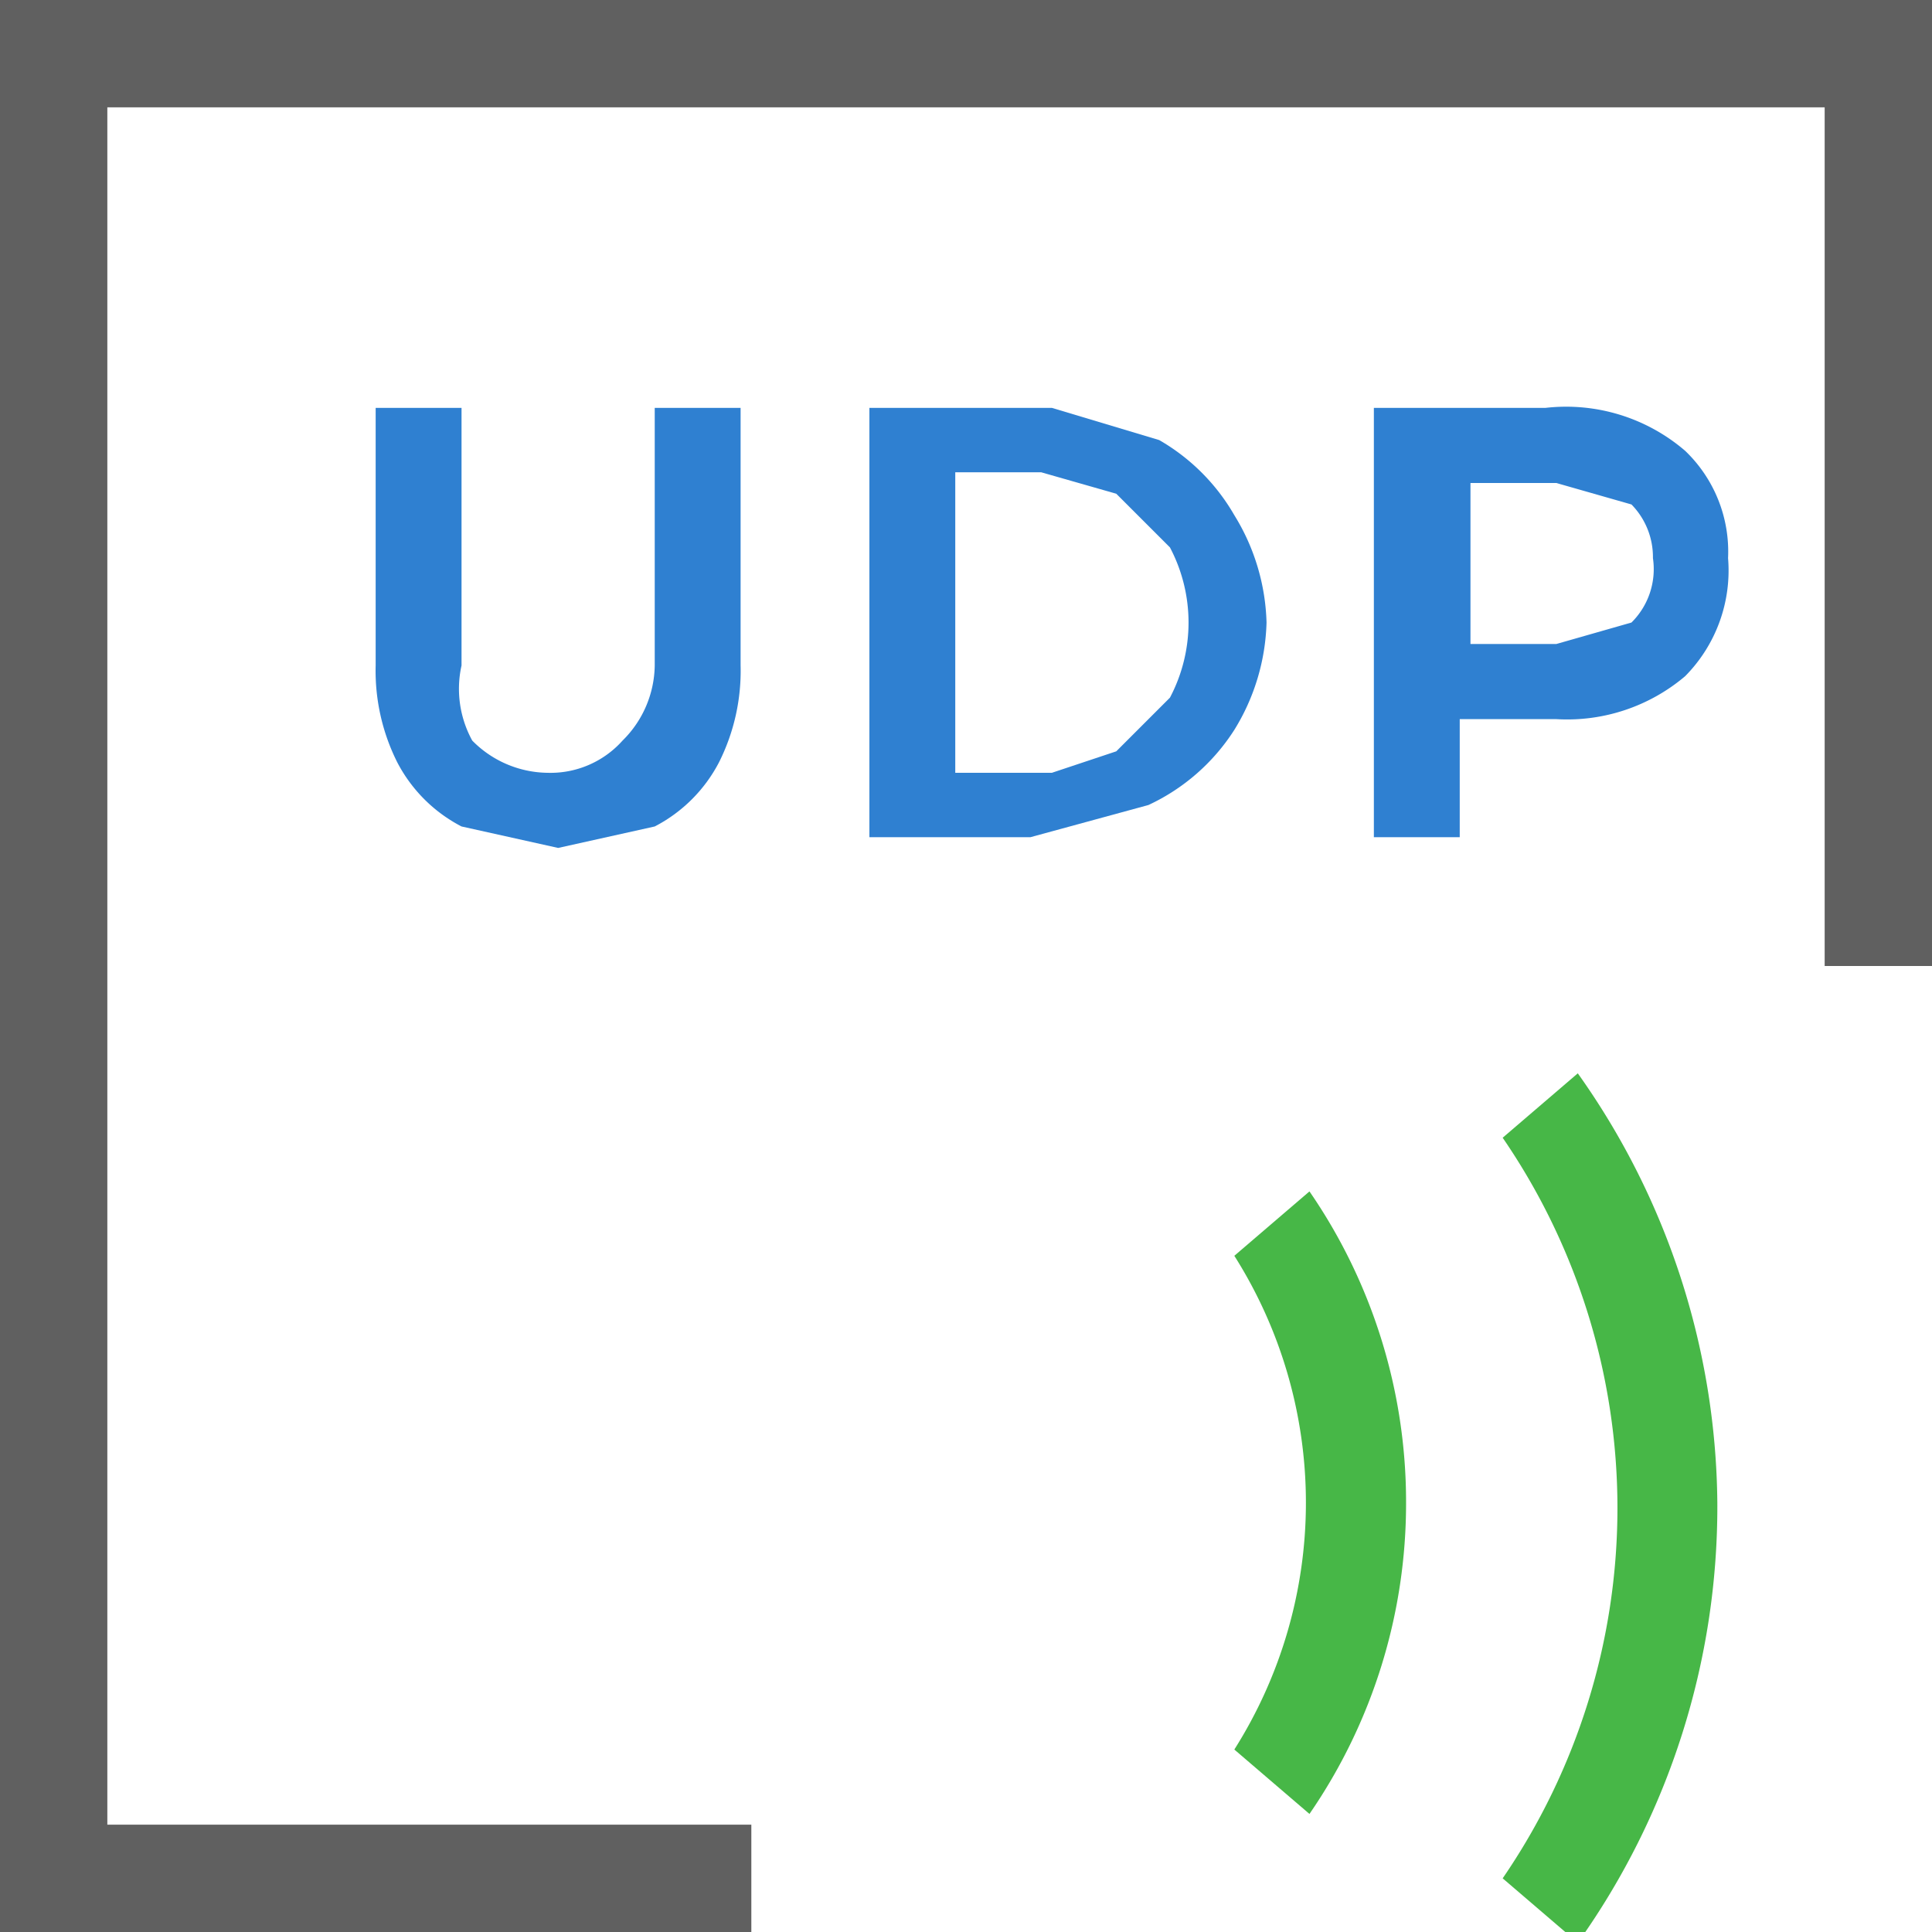 <svg id="Layer_1" data-name="Layer 1" xmlns="http://www.w3.org/2000/svg" width="18" height="18" viewBox="0 0 18 18"><defs><style>.cls-1{fill:#606060;}.cls-2{fill:#2f80d1;}.cls-3{fill:#47b747;}</style></defs><title>ListenUDP</title><polygon class="cls-1" points="0 0 0 18 7 18 7 17 1 17 1 1 17 1 17 8 17 8.9 17 9 18 9 18 8.9 18 8 18 0 0 0"/><path class="cls-2" d="M4.4,6.9a1,1,0,0,0,.7.3.9.9,0,0,0,.7-.3,1,1,0,0,0,.3-.7V3.8h.8V6.2a1.9,1.9,0,0,1-.2.9,1.4,1.4,0,0,1-.6.6l-.9.2-.9-.2a1.4,1.4,0,0,1-.6-.6,1.9,1.9,0,0,1-.2-.9V3.8h.8V6.2A1,1,0,0,0,4.4,6.9Z"/><path class="cls-2" d="M10.8,4.1a1.9,1.9,0,0,1,.7.7,2,2,0,0,1,.3,1,2,2,0,0,1-.3,1,1.9,1.9,0,0,1-.8.7l-1.1.3H8.1v-4H9.8ZM10.4,7l.5-.5a1.5,1.5,0,0,0,0-1.4l-.5-.5-.7-.2H8.9V7.2h.9Z"/><path class="cls-2" d="M15.7,4.2a1.3,1.3,0,0,1,.4,1,1.4,1.4,0,0,1-.4,1.1,1.7,1.7,0,0,1-1.2.4h-.9V7.8h-.8v-4h1.6A1.7,1.7,0,0,1,15.7,4.2Zm-.5,1.6a.7.7,0,0,0,.2-.6.7.7,0,0,0-.2-.5l-.7-.2h-.8V6h.8Z"/><path class="cls-3" d="M16,14a7,7,0,0,0-1.3-4l-.7.6a6.1,6.1,0,0,1,0,6.9l.7.6A7,7,0,0,0,16,14Z"/><path class="cls-3" d="M13.1,14a5.1,5.1,0,0,0-.9-2.9l-.7.6a4.3,4.3,0,0,1,0,4.6l.7.6A5.1,5.1,0,0,0,13.1,14Z"/></svg>